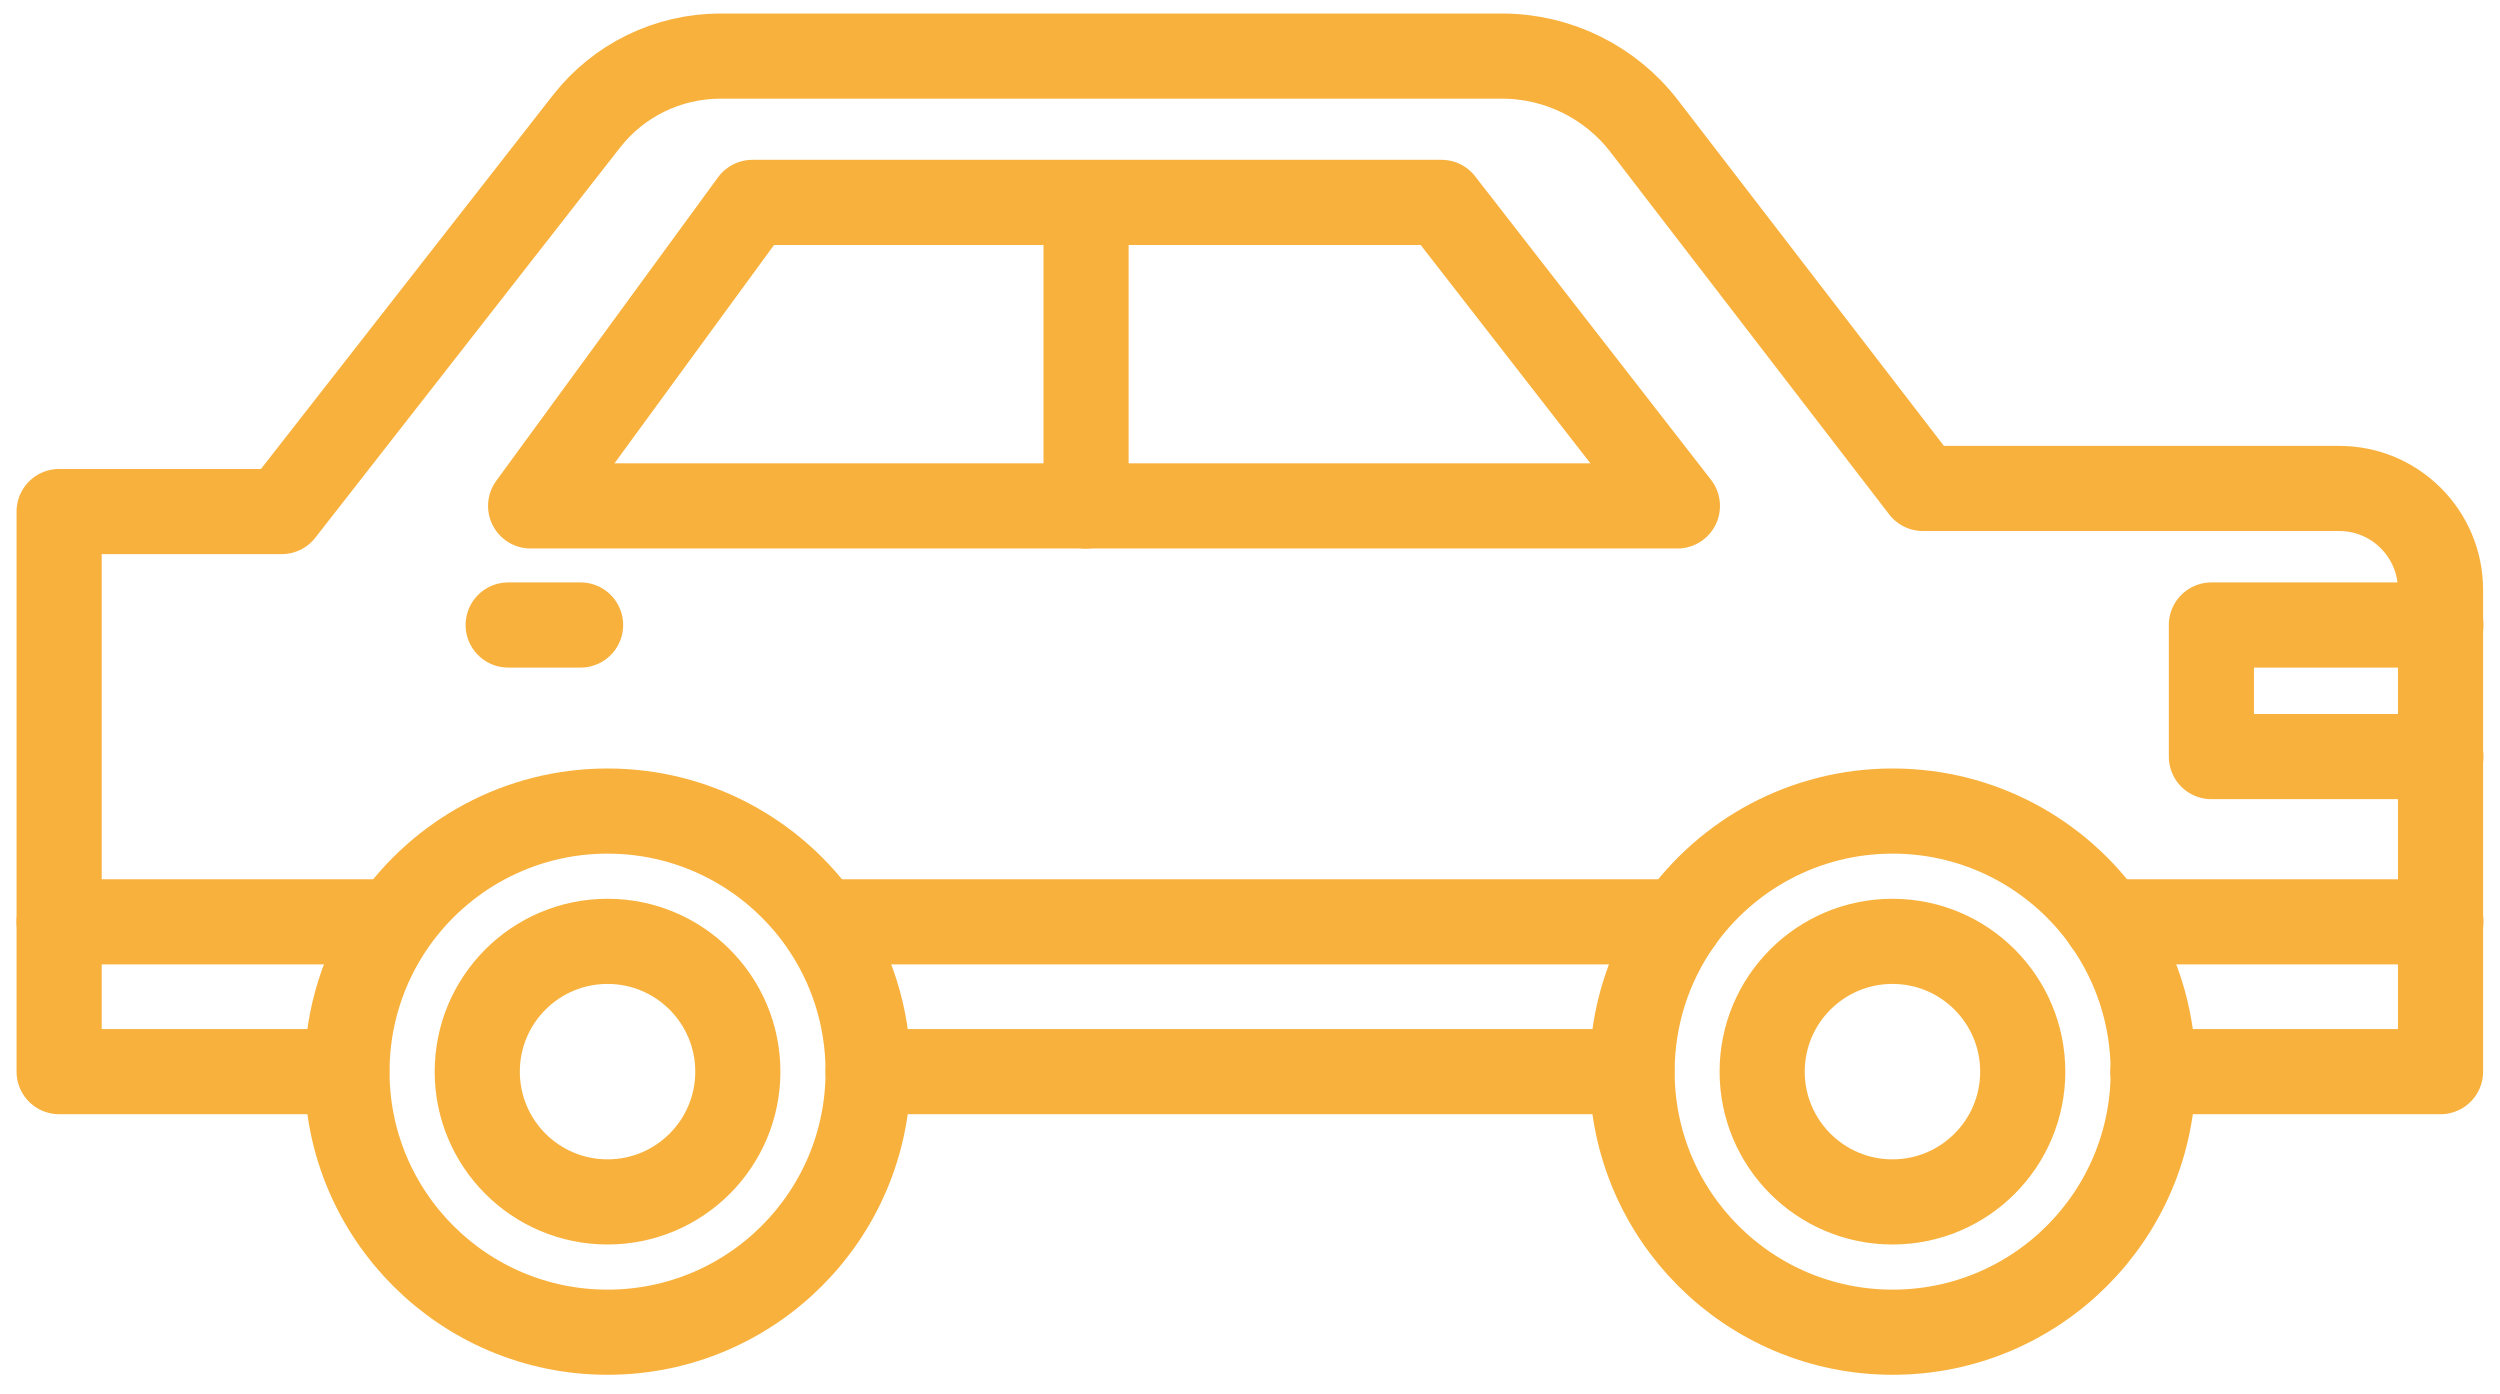 <svg width="52" height="29" viewBox="0 0 52 29" fill="none" xmlns="http://www.w3.org/2000/svg">
<path d="M33.943 22.29H18.057" stroke="#F8B13C" stroke-width="1.771" stroke-miterlimit="10" stroke-linecap="round" stroke-linejoin="round"/>
<path d="M34.93 19.174H17.1" stroke="#F8B13C" stroke-width="1.771" stroke-miterlimit="10" stroke-linecap="round" stroke-linejoin="round"/>
<path d="M8.137 19.174H1.23" stroke="#F8B13C" stroke-width="1.771" stroke-miterlimit="10" stroke-linecap="round" stroke-linejoin="round"/>
<path d="M18.057 22.29C18.057 25.284 15.63 27.71 12.637 27.71C9.643 27.71 7.217 25.284 7.217 22.29C7.217 21.143 7.573 20.08 8.18 19.203C9.16 17.794 10.79 16.87 12.637 16.87C14.477 16.87 16.104 17.787 17.084 19.187C17.697 20.064 18.057 21.133 18.057 22.29Z" stroke="#F8B13C" stroke-width="1.771" stroke-miterlimit="10" stroke-linecap="round" stroke-linejoin="round"/>
<path d="M44.787 22.29C44.787 25.284 42.36 27.71 39.367 27.71C36.373 27.71 33.947 25.284 33.947 22.29C33.947 21.13 34.31 20.053 34.93 19.173C35.91 17.78 37.533 16.87 39.367 16.87C41.2 16.87 42.823 17.78 43.803 19.173C44.42 20.053 44.787 21.127 44.787 22.29Z" stroke="#F8B13C" stroke-width="1.771" stroke-miterlimit="10" stroke-linecap="round" stroke-linejoin="round"/>
<path d="M12.637 25C14.133 25 15.347 23.787 15.347 22.29C15.347 20.793 14.133 19.58 12.637 19.58C11.14 19.58 9.927 20.793 9.927 22.29C9.927 23.787 11.14 25 12.637 25Z" stroke="#F8B13C" stroke-width="1.771" stroke-miterlimit="10" stroke-linecap="round" stroke-linejoin="round"/>
<path d="M39.363 25C40.86 25 42.073 23.787 42.073 22.29C42.073 20.793 40.86 19.58 39.363 19.58C37.867 19.58 36.653 20.793 36.653 22.29C36.653 23.787 37.867 25 39.363 25Z" stroke="#F8B13C" stroke-width="1.771" stroke-miterlimit="10" stroke-linecap="round" stroke-linejoin="round"/>
<path d="M7.213 22.29H1.23V10.64H5.86L12.197 2.527C12.867 1.667 13.897 1.167 14.983 1.167H31.243C32.403 1.167 33.497 1.707 34.203 2.627L39.997 10.16H48.657C49.82 10.16 50.763 11.104 50.763 12.27V22.29H44.78" stroke="#F8B13C" stroke-width="1.771" stroke-miterlimit="10" stroke-linecap="round" stroke-linejoin="round"/>
<path d="M43.8 19.174H50.77" stroke="#F8B13C" stroke-width="1.771" stroke-miterlimit="10" stroke-linecap="round" stroke-linejoin="round"/>
<path d="M11.037 10.523H34.89L29.983 4.21H15.65L11.037 10.523Z" stroke="#F8B13C" stroke-width="1.771" stroke-miterlimit="10" stroke-linecap="round" stroke-linejoin="round"/>
<path d="M22.59 4.313V10.524" stroke="#F8B13C" stroke-width="1.771" stroke-miterlimit="10" stroke-linecap="round" stroke-linejoin="round"/>
<path d="M50.77 13H45.997V15.737H50.77" stroke="#F8B13C" stroke-width="1.771" stroke-miterlimit="10" stroke-linecap="round" stroke-linejoin="round"/>
<path d="M10.57 13H12.076" stroke="#F8B13C" stroke-width="1.771" stroke-miterlimit="10" stroke-linecap="round" stroke-linejoin="round"/>
</svg>
